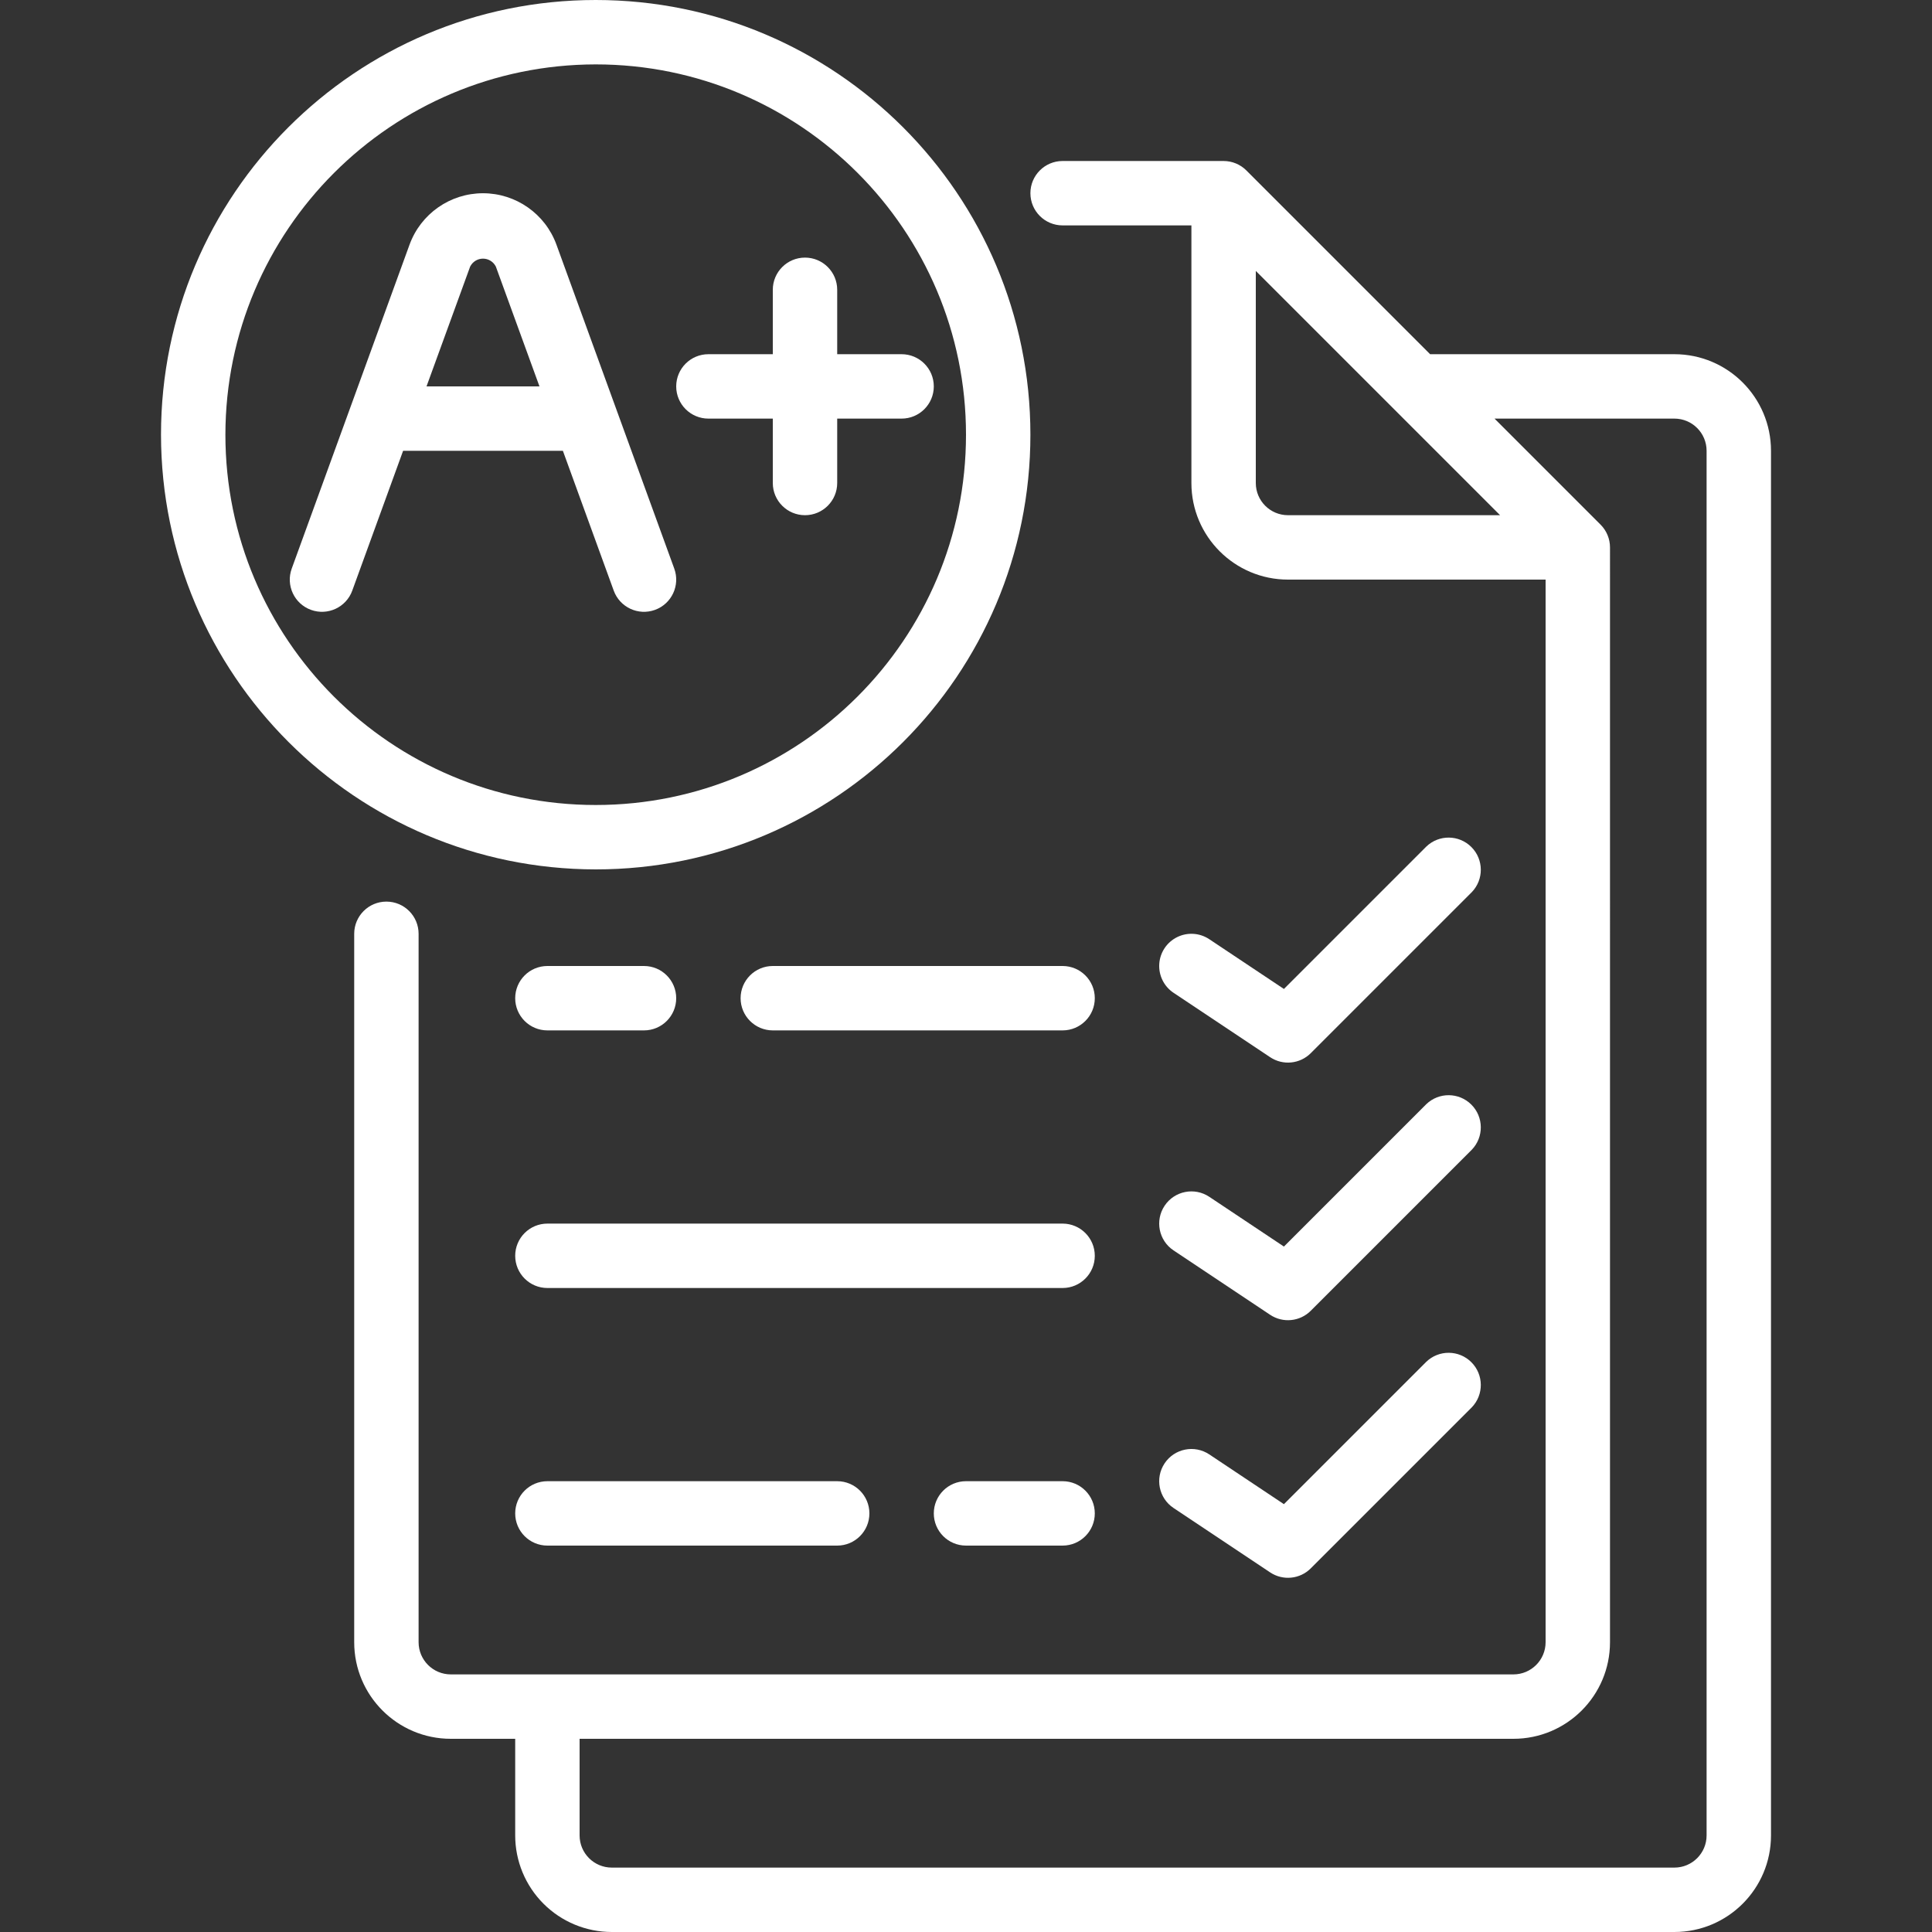 <?xml version="1.0" encoding="utf-8"?>
<!-- Generator: Adobe Illustrator 16.0.2, SVG Export Plug-In . SVG Version: 6.00 Build 0)  -->
<!DOCTYPE svg PUBLIC "-//W3C//DTD SVG 1.1//EN" "http://www.w3.org/Graphics/SVG/1.1/DTD/svg11.dtd">
<svg version="1.1" id="Camada_1" xmlns="http://www.w3.org/2000/svg" xmlns:xlink="http://www.w3.org/1999/xlink" x="0px" y="0px"
	 width="512px" height="512px" viewBox="0 0 512 512" enable-background="new 0 0 512 512" xml:space="preserve">
<rect x="0" y="0" width="512" height="512" fill="#333333" stroke="none"/>
<g id="Page-1">
	<g id="_x30_02---Test-Result">
		<path id="Shape" fill="#FFFFFF" d="M281.6,59.733h34.134V128c0,14.139,11.462,25.6,25.6,25.6H409.6v281.6
			c0,4.713-3.82,8.533-8.533,8.533h-281.6c-4.713,0-8.534-3.82-8.534-8.533V247.467c0-4.713-3.82-8.533-8.533-8.533
			s-8.533,3.82-8.533,8.533V435.2c0,14.139,11.461,25.6,25.6,25.6h17.066V486.4c0,6.789,2.697,13.301,7.498,18.102
			c4.801,4.801,11.313,7.498,18.102,7.498h281.6c14.139,0,25.6-11.462,25.6-25.6V119.467c0-14.139-11.461-25.6-25.6-25.6h-64.734
			l-48.699-48.7c-1.6-1.601-3.771-2.5-6.033-2.5H281.6c-4.713,0-8.533,3.821-8.533,8.534S276.887,59.733,281.6,59.733z M332.8,128
			V71.799l64.734,64.734h-56.201C336.62,136.533,332.8,132.713,332.8,128z M443.733,110.934c4.713,0,8.533,3.82,8.533,8.533V486.4
			c0,4.713-3.82,8.533-8.533,8.533h-281.6c-4.713,0-8.533-3.82-8.533-8.533V460.8h247.466c14.139,0,25.601-11.461,25.601-25.6
			V145.066c-0.001-2.263-0.9-4.433-2.501-6.033l-28.1-28.1H443.733z"/>
		<path id="Shape_1_" fill="#FFFFFF" d="M145.067,341.334H281.6c4.713,0,8.533-3.821,8.533-8.534c0-4.712-3.82-8.533-8.533-8.533
			H145.067c-4.713,0-8.534,3.821-8.534,8.533C136.533,337.513,140.354,341.334,145.067,341.334z"/>
		<path id="Shape_2_" fill="#FFFFFF" d="M145.067,409.6h76.8c4.713,0,8.533-3.82,8.533-8.533s-3.82-8.533-8.533-8.533h-76.8
			c-4.713,0-8.534,3.82-8.534,8.533S140.354,409.6,145.067,409.6z"/>
		<path id="Shape_3_" fill="#FFFFFF" d="M336.598,280.166c3.385,2.258,7.893,1.811,10.769-1.066l42.667-42.667
			c3.233-3.348,3.188-8.67-0.104-11.962c-3.291-3.292-8.613-3.338-11.962-0.104l-37.717,37.717L320.47,248.9
			c-2.537-1.692-5.783-1.902-8.517-0.552c-2.734,1.351-4.539,4.057-4.736,7.1c-0.197,3.043,1.244,5.96,3.78,7.651L336.598,280.166z"
			/>
		<path id="Shape_4_" fill="#FFFFFF" d="M310.997,331.366l25.601,17.067c3.385,2.257,7.893,1.811,10.769-1.067l42.667-42.667
			c3.233-3.348,3.188-8.67-0.104-11.962c-3.291-3.291-8.613-3.337-11.962-0.104l-37.717,37.718l-19.78-13.185
			c-3.922-2.616-9.221-1.558-11.836,2.364C306.018,323.451,307.076,328.751,310.997,331.366L310.997,331.366z"/>
		<path id="Shape_5_" fill="#FFFFFF" d="M310.997,399.633l25.601,17.066c3.385,2.258,7.893,1.811,10.769-1.066l42.667-42.666
			c3.233-3.349,3.188-8.671-0.104-11.963c-3.291-3.291-8.613-3.338-11.962-0.104l-37.717,37.717l-19.78-13.184
			c-3.922-2.615-9.221-1.557-11.836,2.363C306.018,391.719,307.076,397.018,310.997,399.633L310.997,399.633z"/>
		<path id="Shape_6_" fill="#FFFFFF" d="M93.354,156.519l13.474-37.052h42.343l13.474,37.052c1.612,4.43,6.509,6.714,10.939,5.103
			c4.43-1.611,6.715-6.509,5.103-10.939l-31.215-85.828c-2.976-8.19-10.759-13.643-19.473-13.643
			c-8.714,0-16.497,5.452-19.473,13.643l-31.215,85.828c-1.612,4.43,0.673,9.328,5.103,10.939
			C86.845,163.233,91.743,160.948,93.354,156.519L93.354,156.519z M124.587,70.665c0.641-1.3,1.964-2.123,3.413-2.123
			s2.772,0.823,3.413,2.123l11.554,31.735h-29.935L124.587,70.665z"/>
		<path id="Shape_7_" fill="#FFFFFF" d="M157.867,230.4c63.623,0,115.2-51.577,115.2-115.2c0-63.624-51.577-115.2-115.2-115.2
			s-115.2,51.577-115.2,115.2C42.737,178.794,94.272,230.33,157.867,230.4z M157.867,17.066C212.064,17.066,256,61.002,256,115.2
			c0,54.197-43.936,98.133-98.133,98.133S59.733,169.397,59.733,115.2C59.794,61.028,103.694,17.128,157.867,17.066z"/>
		<path id="Shape_8_" fill="#FFFFFF" d="M187.733,110.934H204.8V128c0,4.713,3.821,8.533,8.534,8.533s8.533-3.82,8.533-8.533
			v-17.066h17.066c4.713,0,8.534-3.821,8.534-8.534s-3.821-8.533-8.534-8.533h-17.066V76.8c0-4.713-3.82-8.533-8.533-8.533
			s-8.534,3.82-8.534,8.533v17.067h-17.066c-4.713,0-8.533,3.82-8.533,8.533S183.021,110.934,187.733,110.934z"/>
		<path id="Shape_9_" fill="#FFFFFF" d="M281.6,392.533H256c-4.713,0-8.533,3.82-8.533,8.533s3.82,8.533,8.533,8.533h25.6
			c4.713,0,8.533-3.82,8.533-8.533S286.313,392.533,281.6,392.533z"/>
		<path id="Shape_10_" fill="#FFFFFF" d="M281.6,273.066c4.713,0,8.533-3.82,8.533-8.533S286.313,256,281.6,256h-76.8
			c-4.712,0-8.533,3.82-8.533,8.533s3.821,8.533,8.533,8.533H281.6z"/>
		<path id="Shape_11_" fill="#FFFFFF" d="M145.067,273.066h25.6c4.713,0,8.534-3.82,8.534-8.533S175.379,256,170.667,256h-25.6
			c-4.713,0-8.534,3.82-8.534,8.533S140.354,273.066,145.067,273.066z"/>
	</g>
</g>
</svg>
